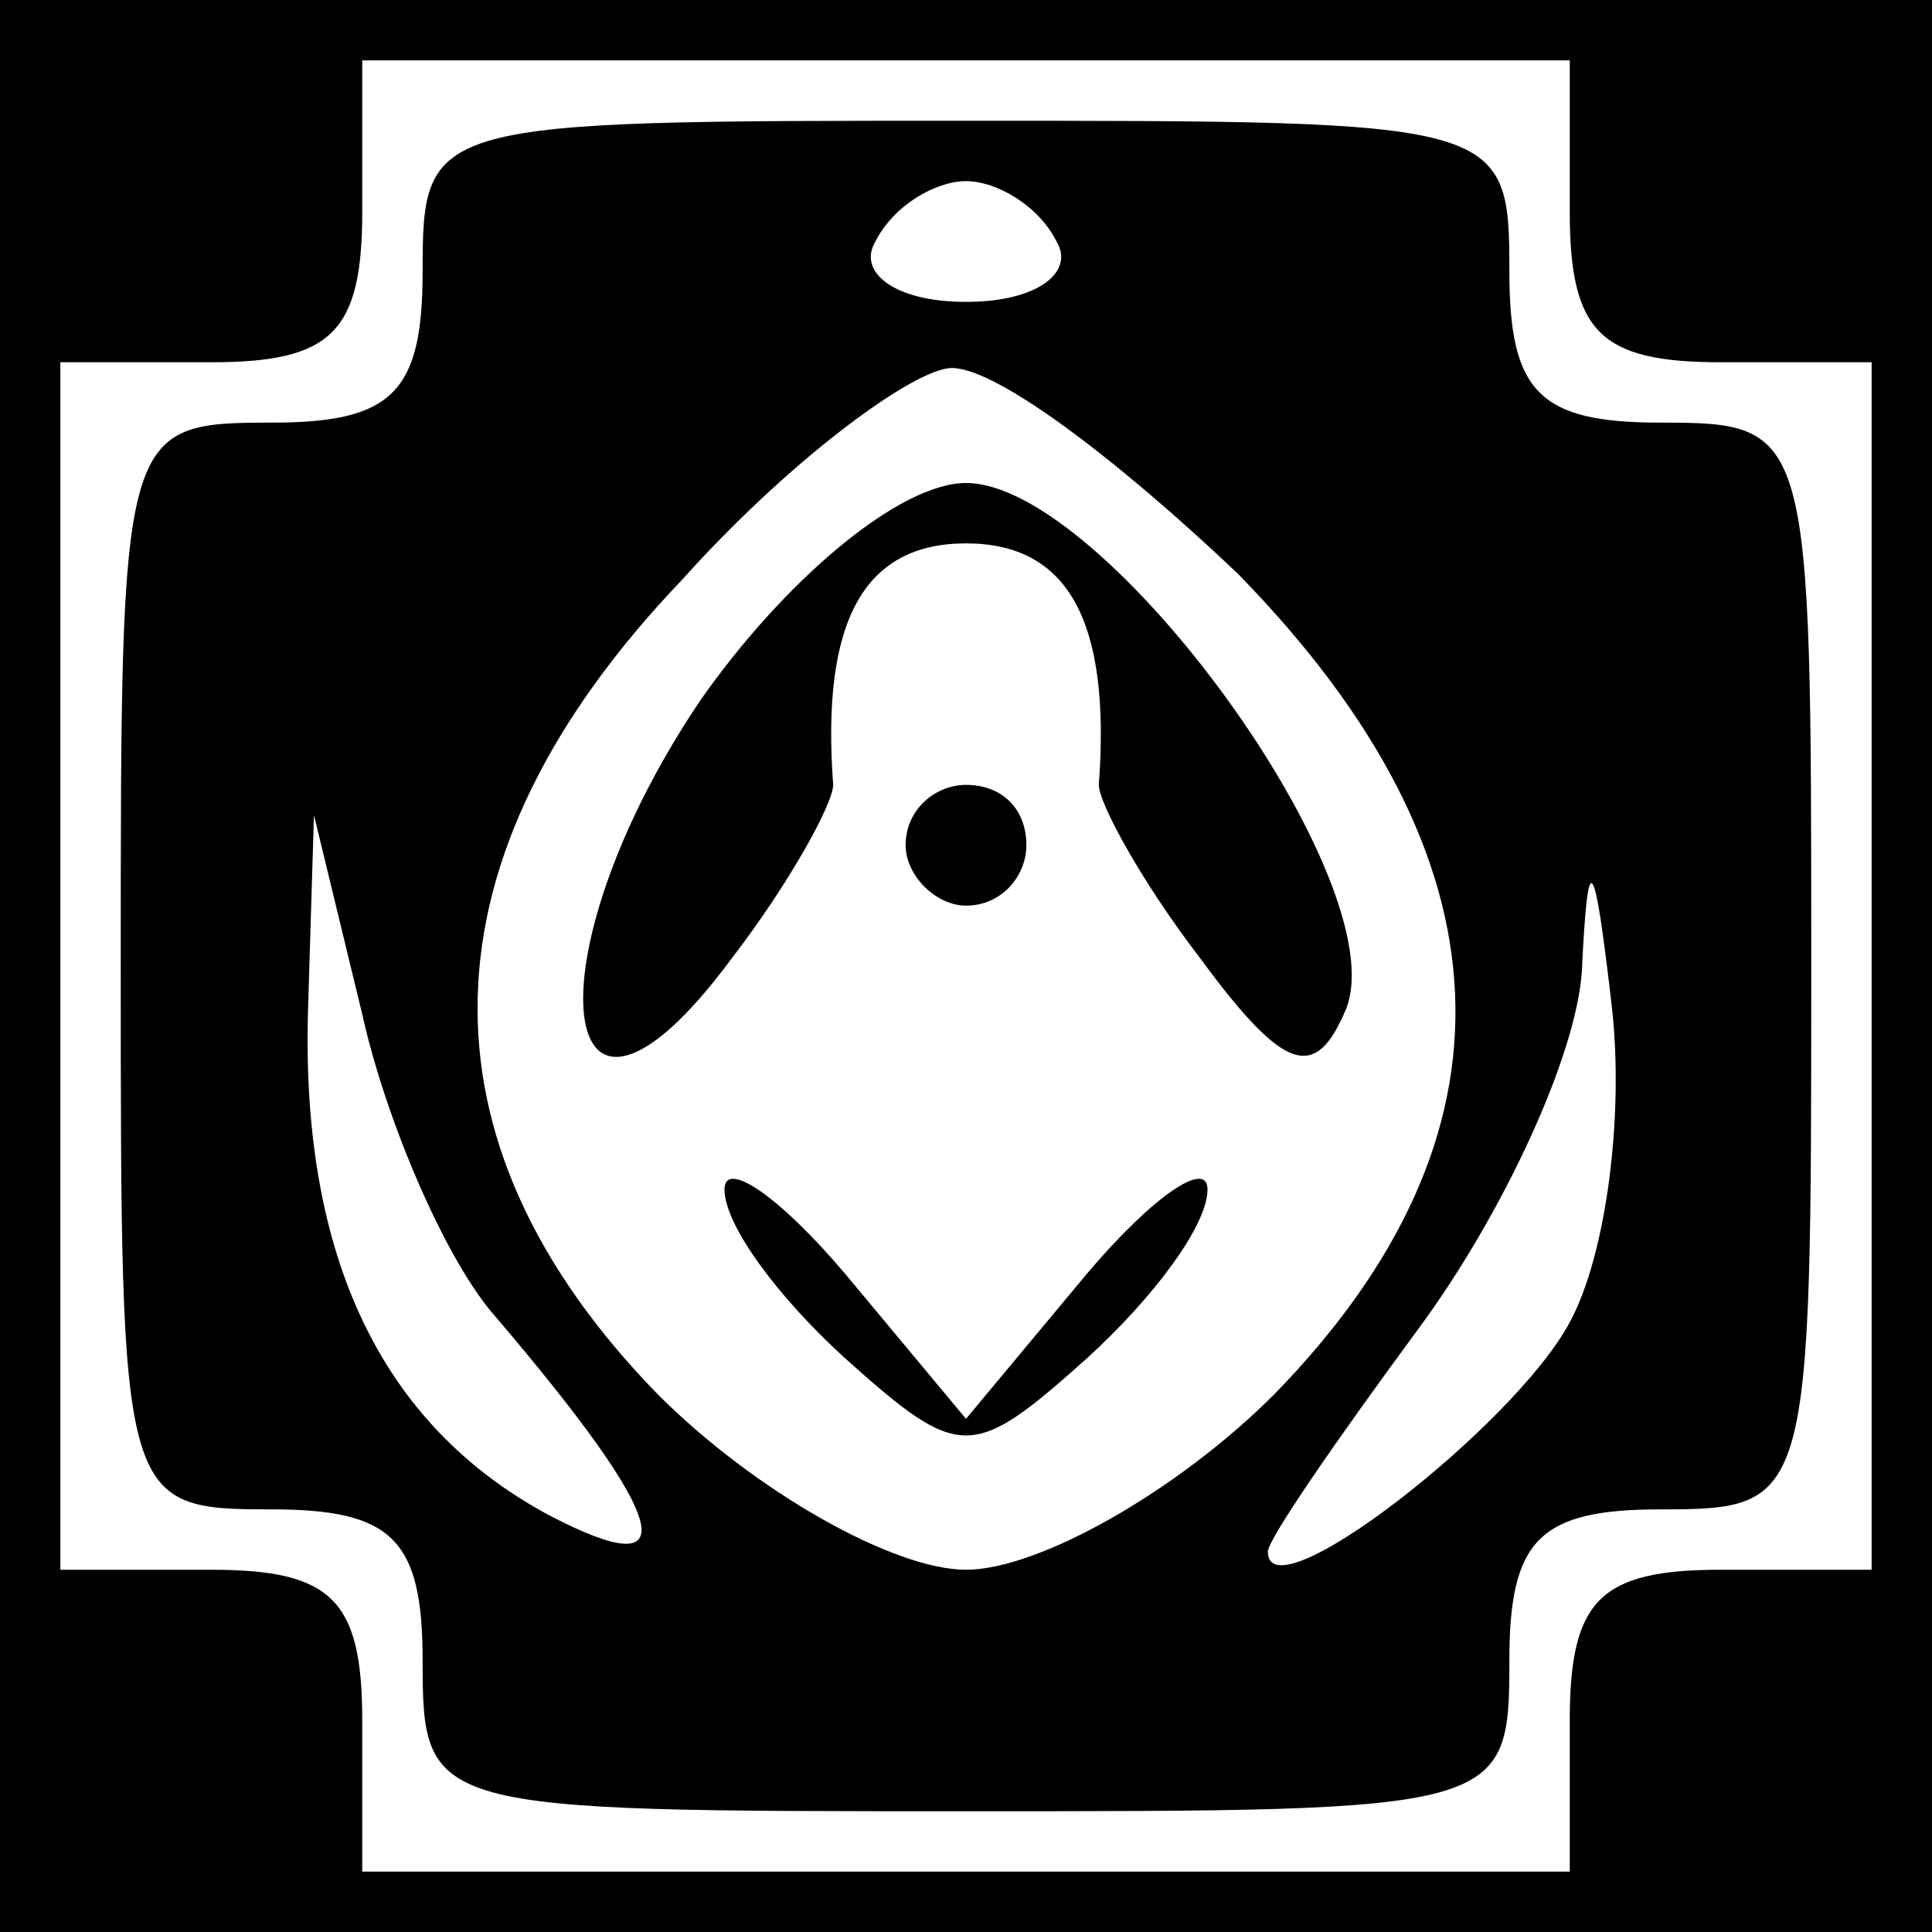 <?xml version="1.0" standalone="no"?>
<!DOCTYPE svg PUBLIC "-//W3C//DTD SVG 20010904//EN"
 "http://www.w3.org/TR/2001/REC-SVG-20010904/DTD/svg10.dtd">
<svg version="1.0" xmlns="http://www.w3.org/2000/svg"
 width="32pt" height="32pt" viewBox="0 0 32 32"
 preserveAspectRatio="xMidYMid meet">
<rect x="0" y="0" width="32" height="32" fill="#808080" stroke="none"/>
<g transform="translate(0,32) scale(0.1,-0.1)"
fill="#000000" stroke="none">
<path fill="#000000" stroke="none" d="M0 160 l0 -160 160 0 160 0 0 160 0
160 -160 0 -160 0 0 -160z"/>
<path fill="#ffffff" stroke="none" d="M260 285 c0 -20 5 -25 25 -25 l25 0 0
-100 0 -100 -25 0 c-20 0 -25 -5 -25 -25 l0 -25 -100 0 -100 0 0 25 c0 20 -5
25 -25 25 l-25 0 0 100 0 100 25 0 c20 0 25 5 25 25 l0 25 100 0 100 0 0 -25z"/>
<path fill="#000000" stroke="none" d="M70 275 c0 -20 -5 -25 -25 -25 -25 0
-25 -1 -25 -90 0 -89 0 -90 25 -90 20 0 25 -5 25 -25 0 -25 1 -25 90 -25 89 0
90 0 90 25 0 20 5 25 25 25 25 0 25 1 25 90 0 89 0 90 -25 90 -20 0 -25 5 -25
25 0 25 -1 25 -90 25 -89 0 -90 0 -90 -25z"/>
<path fill="#ffffff" stroke="none" d="M175 280 c3 -5 -3 -10 -15 -10 -12 0
-18 5 -15 10 3 6 10 10 15 10 5 0 12 -4 15 -10z"/>
<path fill="#ffffff" stroke="none" d="M205 225 c46 -47 48 -93 6 -136 -16
-16 -39 -29 -51 -29 -12 0 -35 13 -51 29 -41 42 -40 89 4 135 17 19 37 34 44
35 7 1 28 -15 48 -34z"/>
<path fill="#ffffff" stroke="none" d="M82 102 c29 -34 32 -45 9 -33 -28 15
-41 43 -40 83 l1 33 8 -33 c4 -18 14 -41 22 -50z"/>
<path fill="#ffffff" stroke="none" d="M260 101 c-9 -17 -50 -49 -50 -38 0 2
11 18 25 37 14 19 26 45 27 59 1 21 2 20 5 -6 2 -18 -1 -41 -7 -52z"/>
<path fill="#000000" stroke="none" d="M116 204 c-29 -43 -24 -82 5 -43 10 13
17 26 17 29 -2 27 5 40 22 40 17 0 24 -13 22 -40 0 -3 7 -16 17 -29 14 -19 19
-20 24 -8 8 21 -40 87 -63 87 -11 0 -30 -16 -44 -36z"/>
<path fill="#000000" stroke="none" d="M150 180 c0 -5 5 -10 10 -10 6 0 10 5
10 10 0 6 -4 10 -10 10 -5 0 -10 -4 -10 -10z"/>
<path fill="#000000" stroke="none" d="M120 123 c0 -6 9 -18 20 -28 19 -17 21
-17 40 0 11 10 20 22 20 28 0 5 -9 -1 -20 -14 l-20 -24 -20 24 c-11 13 -20 19
-20 14z"/>
</g>
</svg>
